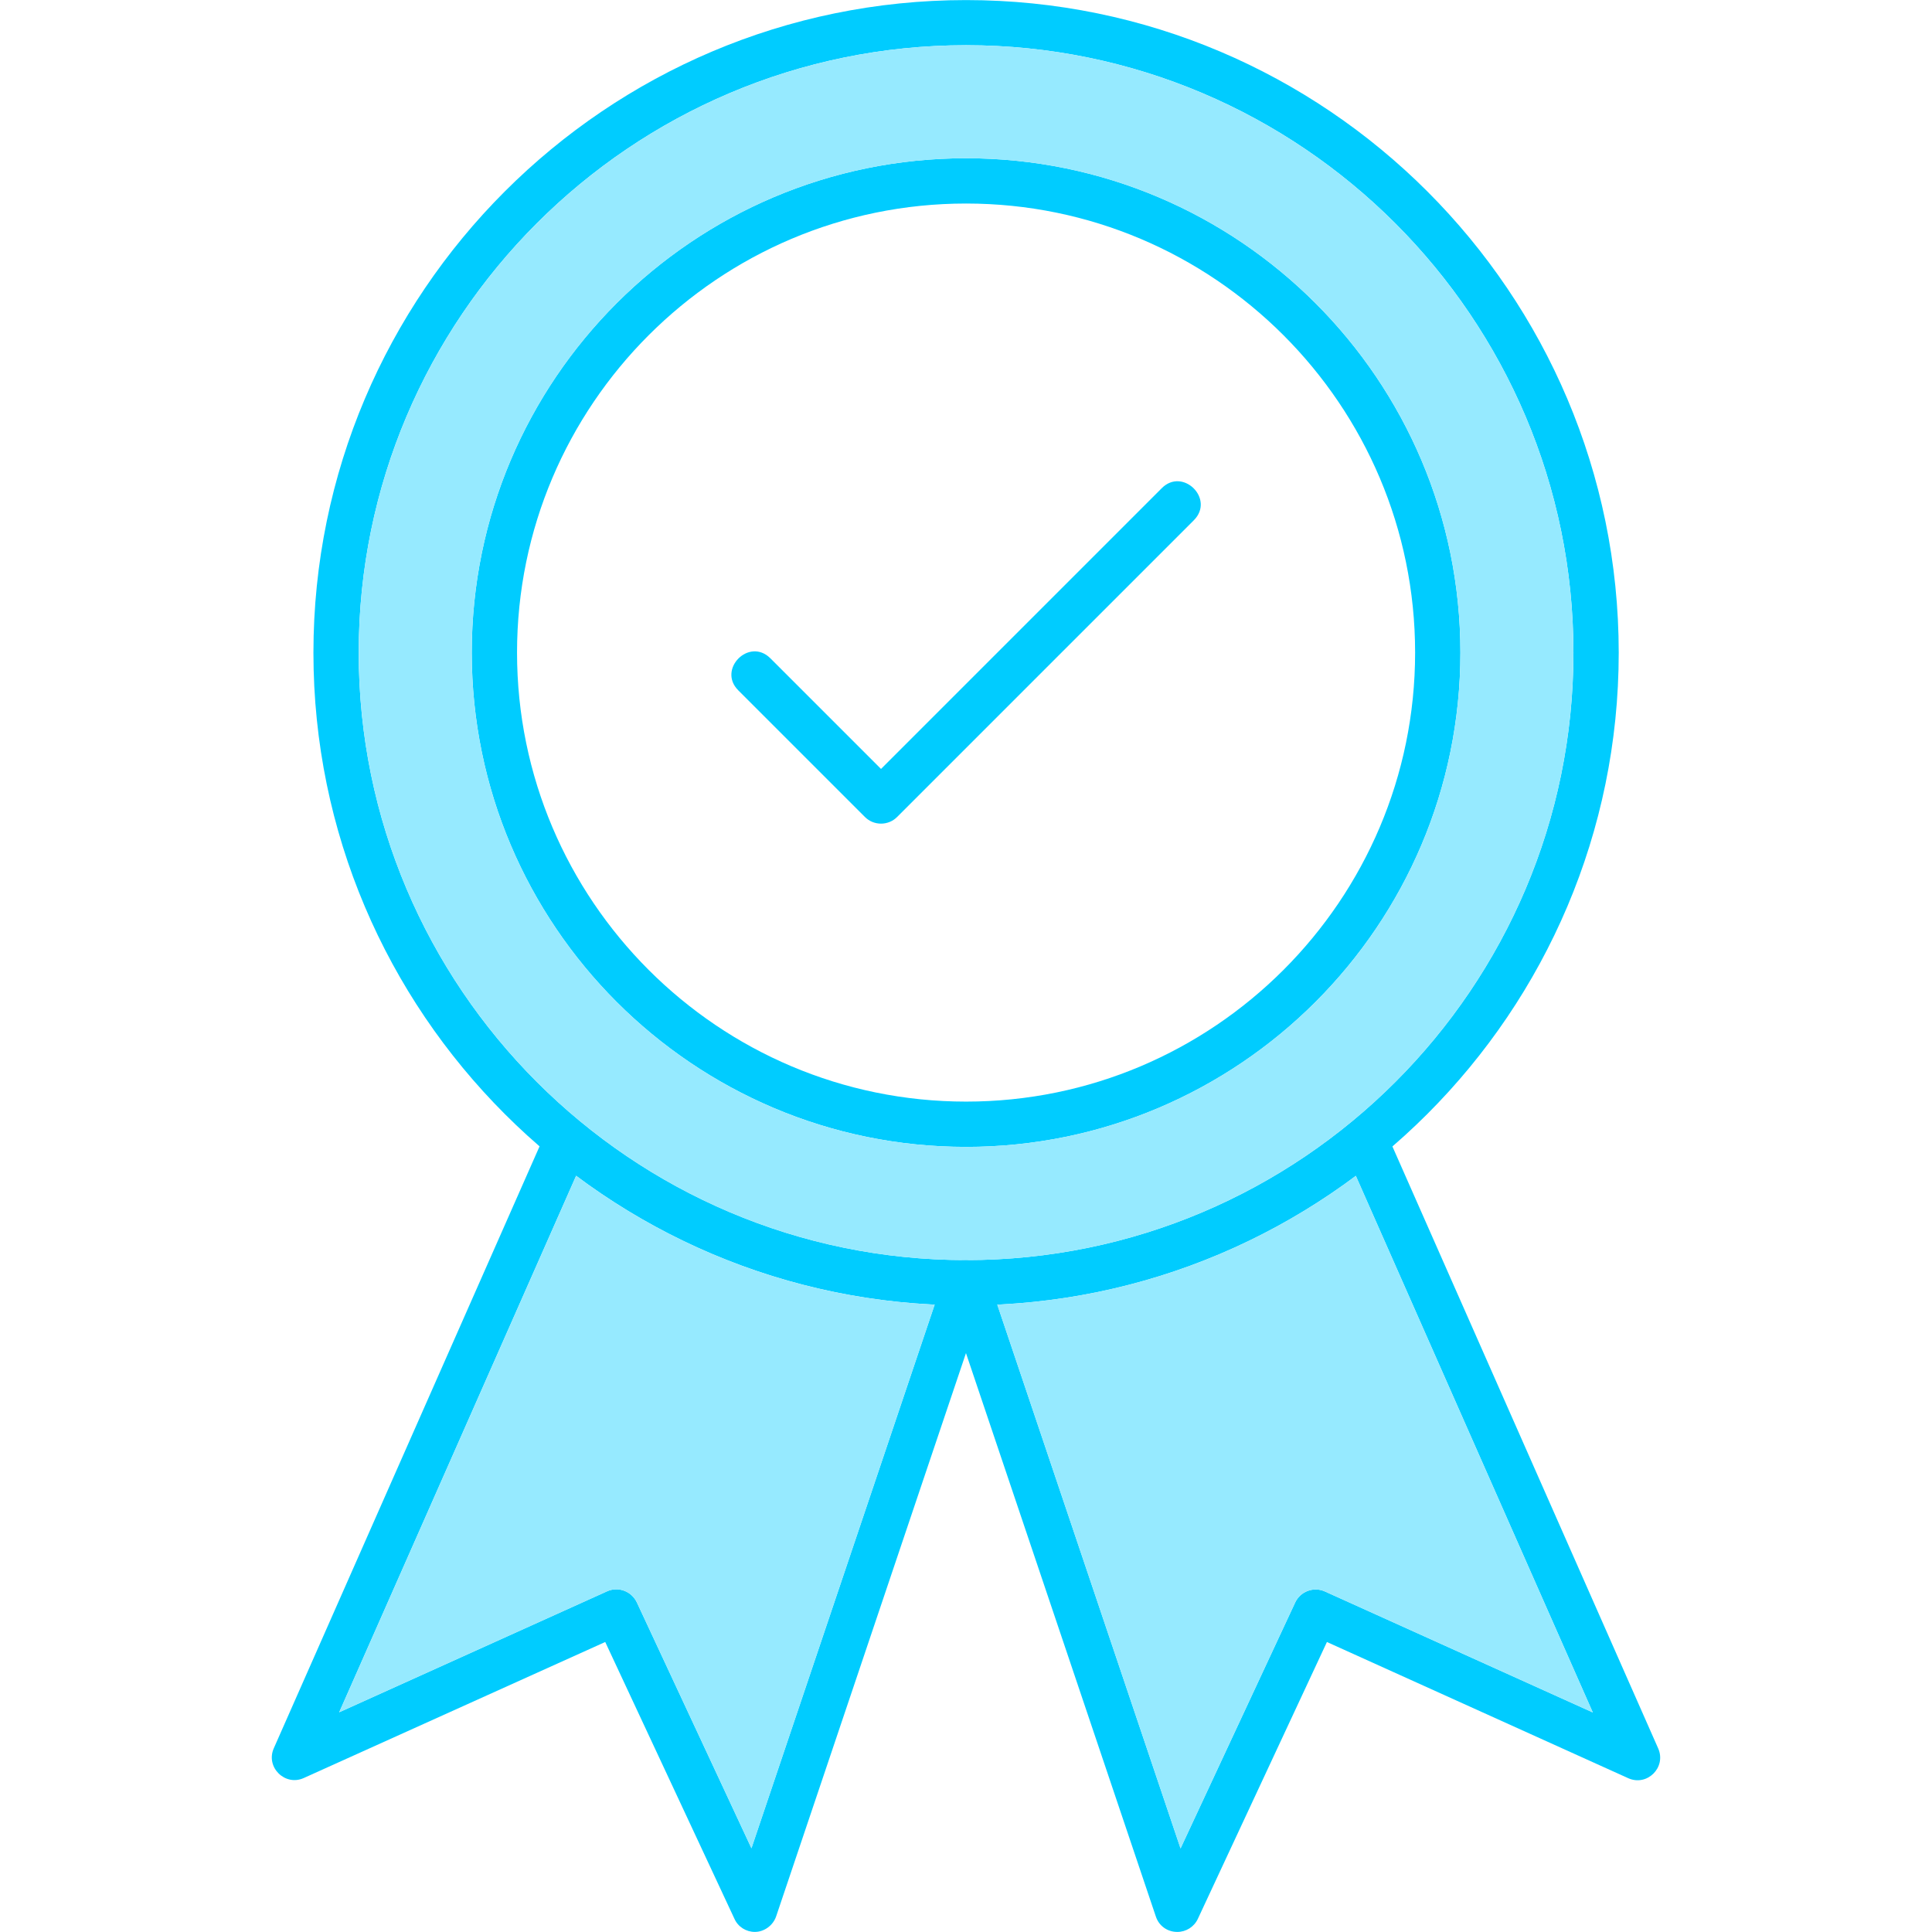 <?xml version="1.0" encoding="UTF-8"?>
<!DOCTYPE svg PUBLIC "-//W3C//DTD SVG 1.1//EN" "http://www.w3.org/Graphics/SVG/1.1/DTD/svg11.dtd">
<!-- Creator: CorelDRAW -->
<svg xmlns="http://www.w3.org/2000/svg" xml:space="preserve" width="1.707in" height="1.707in" version="1.1" style="shape-rendering:geometricPrecision; text-rendering:geometricPrecision; image-rendering:optimizeQuality; fill-rule:evenodd; clip-rule:evenodd"
viewBox="0 0 1706.66 1706.66"
 xmlns:xlink="http://www.w3.org/1999/xlink"
 xmlns:xodm="http://www.corel.com/coreldraw/odm/2003">
 <defs>
  <style type="text/css">
   <![CDATA[
    .fil0 {fill:#00CCFF}
    .fil1 {fill:#96EAFF}
   ]]>
  </style>
 </defs>
 <g id="Layer_x0020_1">
  <path class="fil0" d="M853.39 1153.12c-317.91,0 -576.52,-258.61 -576.52,-576.52 0,-317.92 258.61,-576.53 576.52,-576.53 317.92,0 576.53,258.61 576.53,576.53 0,317.77 -258.61,576.52 -576.53,576.52zm0 -1113.19c-295.83,0 -536.52,240.69 -536.52,536.53 0,295.83 240.69,536.66 536.52,536.66 295.83,0 536.53,-240.69 536.53,-536.52 0,-295.83 -240.69,-536.67 -536.53,-536.67z"/>
  <path class="fil0" d="M853.39 1013.12c-240.83,0 -436.66,-195.83 -436.66,-436.66 0,-240.83 195.83,-436.67 436.66,-436.67 240.83,0 436.67,195.83 436.67,436.67 0,240.83 -195.83,436.67 -436.67,436.67zm0 -833.33c-218.74,0 -396.66,177.92 -396.66,396.67 0,218.75 177.92,396.66 396.66,396.66 218.75,0 396.67,-177.91 396.67,-396.66 0,-218.75 -177.92,-396.67 -396.67,-396.67z"/>
  <path class="fil0" d="M1039.92 1706.59c-8.75,0 -16.18,-5.38 -18.89,-13.61l-186.52 -553.47c-8.37,-24.99 29.47,-37.56 37.78,-12.78l170.56 506.11 101.25 -217.22c4.58,-9.86 16.39,-14.31 26.39,-9.72l236.53 106.81 -219.58 -497.22c-10.58,-24.04 26.09,-40.16 36.67,-16.11l240.69 545.14c7.35,16.74 -9.83,33.82 -26.53,26.25l-266.11 -120.28 -114.03 244.58c-3.33,7.09 -10.41,11.53 -18.19,11.53z"/>
  <path class="fil0" d="M666.87 1706.59c-7.78,0 -14.86,-4.44 -18.06,-11.53l-114.17 -244.58 -266.25 120.14c-16.56,7.57 -33.94,-9.52 -26.53,-26.25l240.69 -545.14c10.53,-23.93 47.26,-7.98 36.67,16.11l-219.58 497.22 236.53 -106.81c10,-4.58 21.67,-0.14 26.39,9.72l101.25 217.22 170.56 -506.11c8.35,-24.93 46.27,-12.08 37.78,12.78l-186.52 553.47c-2.75,8.13 -10.66,13.75 -18.76,13.75z"/>
  <path class="fil0" d="M778.26 727.57c-5.14,0 -10.28,-1.94 -14.17,-5.83l-111.94 -111.94c-18.54,-18.54 9.53,-46.97 28.33,-28.33l97.78 97.78 248.05 -248.06c18.54,-18.54 46.97,9.53 28.33,28.33l-262.22 262.22c-3.89,3.89 -9.03,5.83 -14.17,5.83z"/>
  <path class="fil1" d="M1290.06 576.46c0,240.83 -195.83,436.67 -436.67,436.67 -240.83,0 -436.66,-195.83 -436.66,-436.66 0,-240.83 195.83,-436.67 436.66,-436.67 240.83,0 436.67,195.83 436.67,436.67zm-436.67 536.67c295.83,0 536.53,-240.69 536.53,-536.52 0,-295.83 -240.69,-536.67 -536.53,-536.67 -295.83,0 -536.52,240.69 -536.52,536.53 0,295.5 240.15,536.12 535.52,536.66 0.08,0 0.15,0 0.23,0 0.26,0 0.52,0 0.78,0z"/>
  <path class="fil1" d="M1197.69 1038.73c-89.25,66.67 -198.37,108.14 -316.73,113.74l161.88 480.37 101.25 -217.22c4.58,-9.86 16.39,-14.31 26.39,-9.72l236.53 106.81 -209.31 -473.97z"/>
  <path class="fil1" d="M663.82 1632.7l161.83 -480.23c-118.36,-5.63 -227.48,-47.12 -316.71,-113.81l-209.29 473.91 236.53 -106.81c10,-4.58 21.67,-0.14 26.39,9.72l101.25 217.22z"/>
 </g>
</svg>
